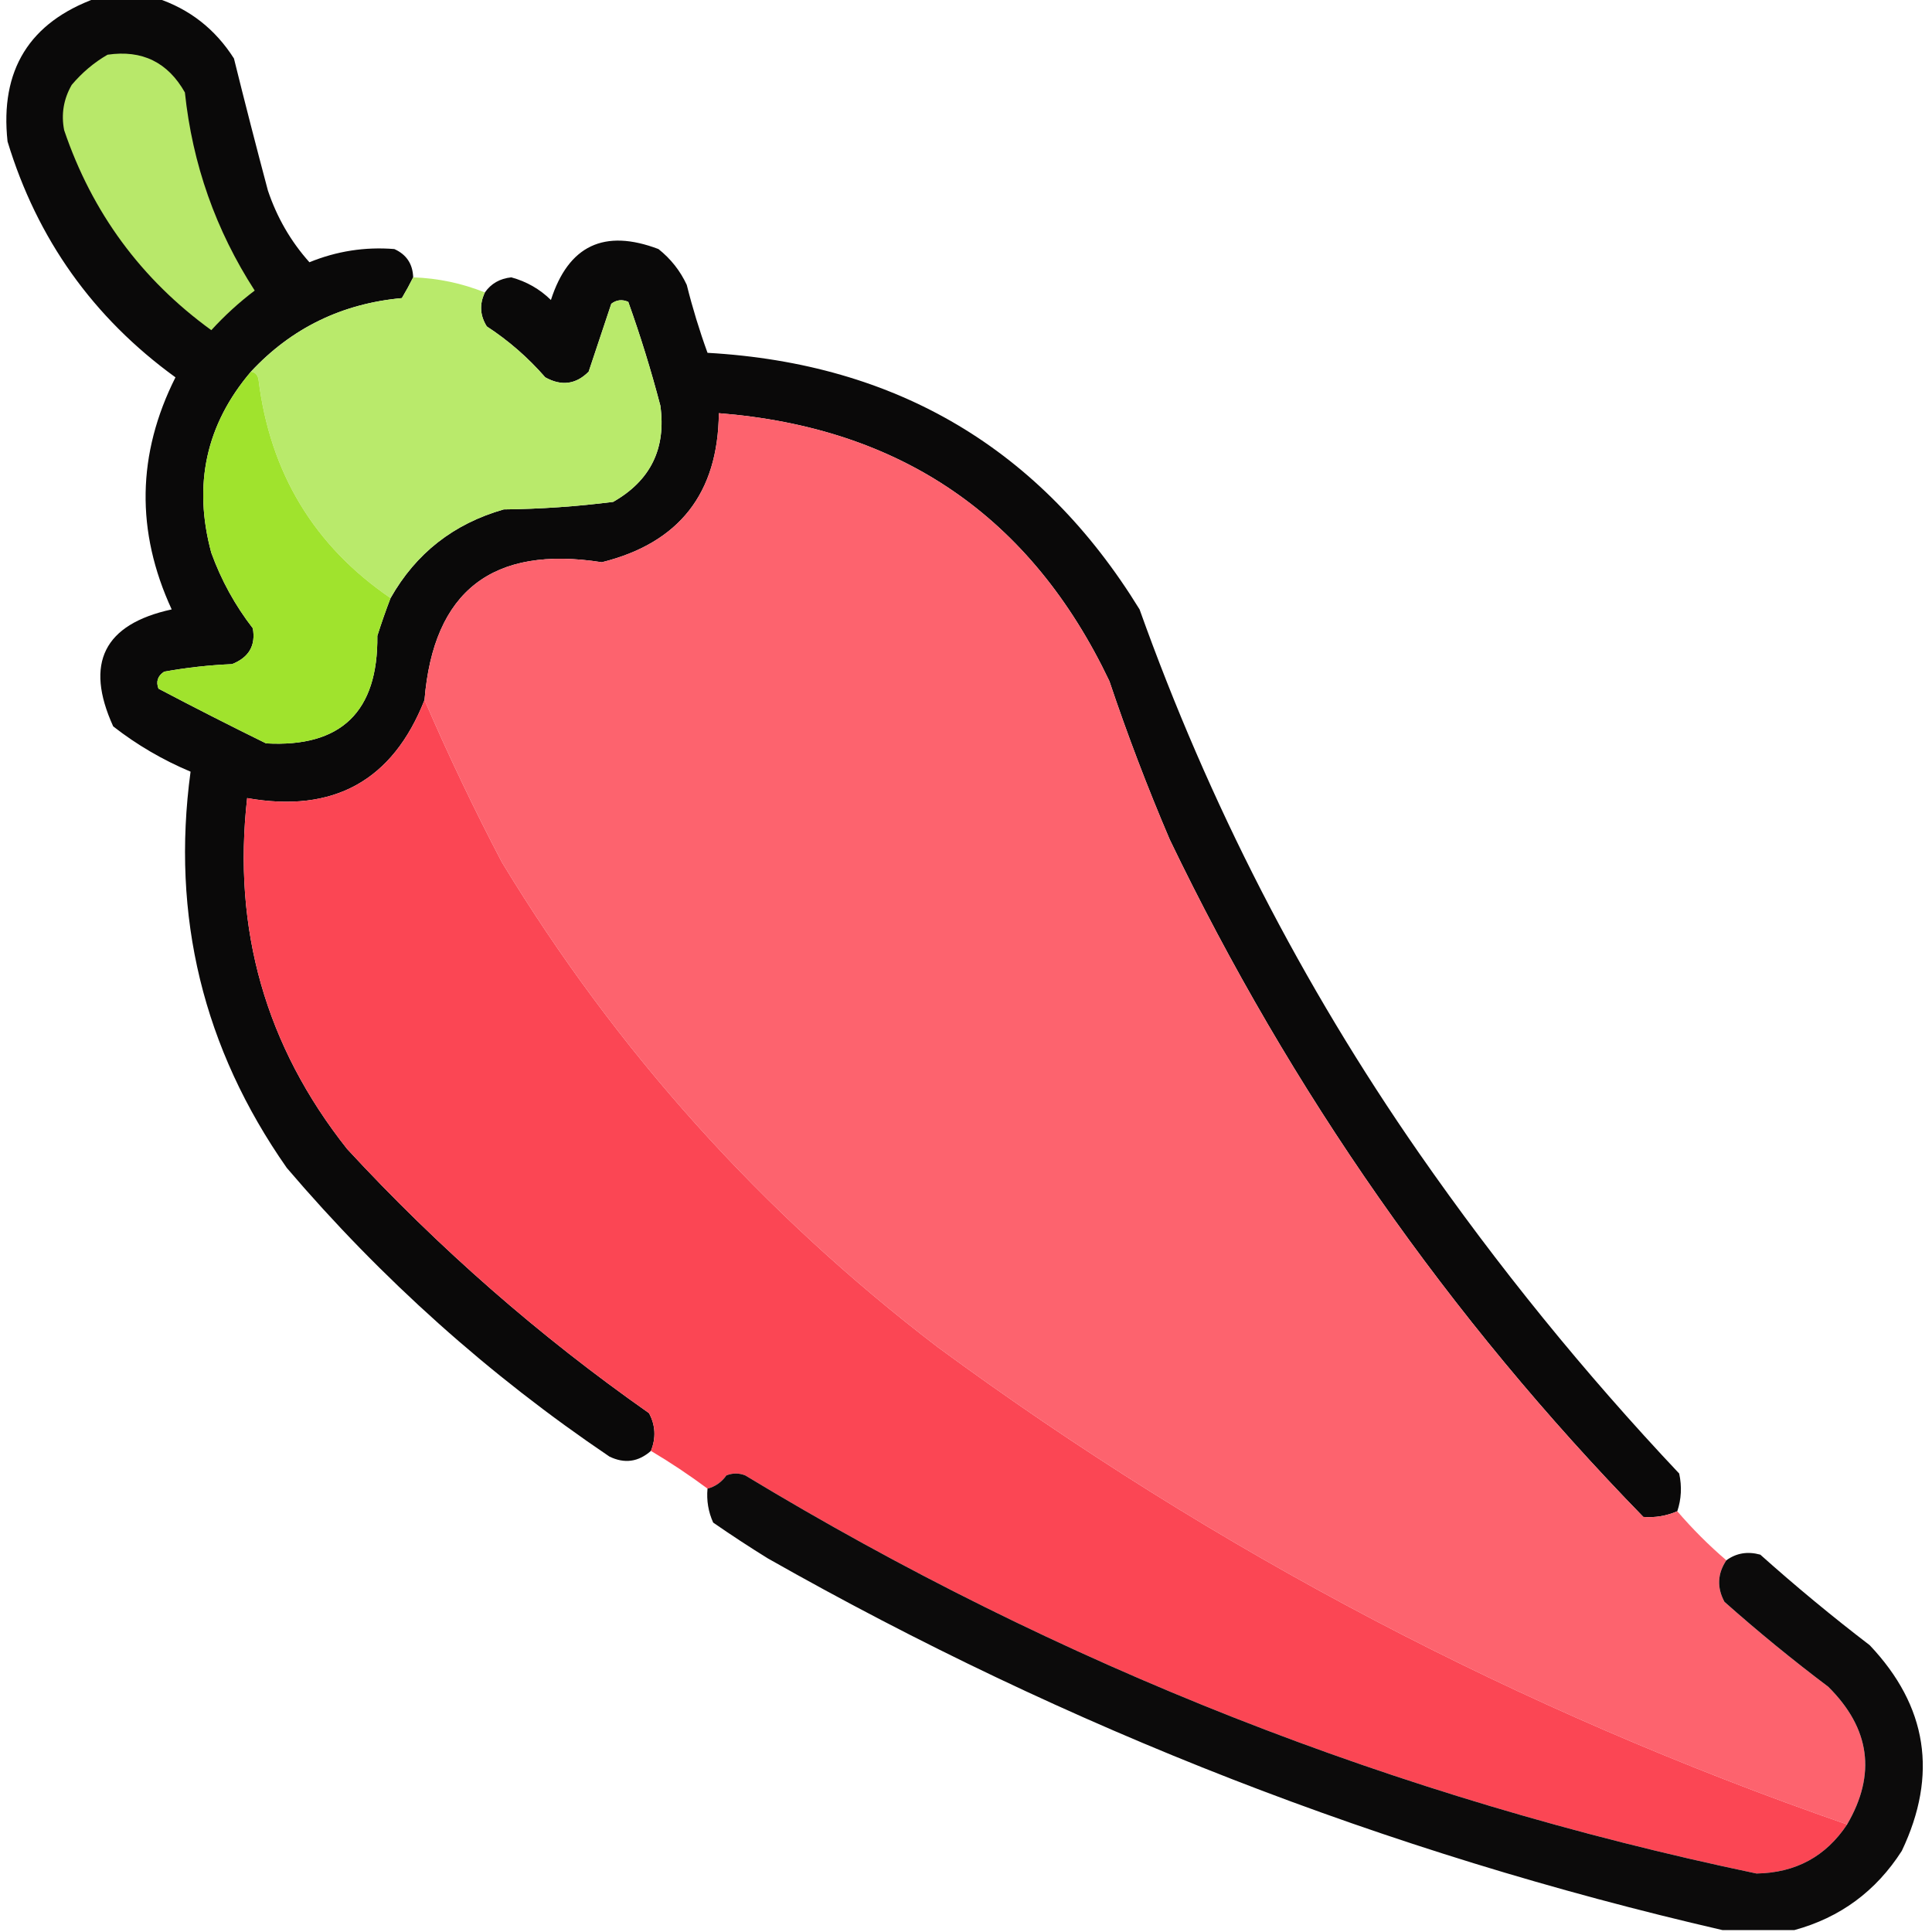 <?xml version="1.0" encoding="UTF-8"?>
<!DOCTYPE svg PUBLIC "-//W3C//DTD SVG 1.1//EN" "http://www.w3.org/Graphics/SVG/1.1/DTD/svg11.dtd">
<svg xmlns="http://www.w3.org/2000/svg" version="1.1" width="512px" height="512px" style="shape-rendering:geometricPrecision; text-rendering:geometricPrecision; image-rendering:optimizeQuality; fill-rule:evenodd; clip-rule:evenodd" xmlns:xlink="http://www.w3.org/1999/xlink">
<g><path style="opacity:0.964" fill="#020100" d="M 25.5,-0.5 C 30.833,-0.5 36.167,-0.5 41.5,-0.5C 50.204,2.363 57.037,7.696 62,15.5C 64.892,27.174 67.892,38.84 71,50.5C 73.403,57.648 77.069,63.982 82,69.5C 89.239,66.543 96.739,65.377 104.5,66C 107.708,67.437 109.375,69.937 109.5,73.5C 108.609,75.29 107.609,77.124 106.5,79C 90.573,80.465 77.239,86.965 66.5,98.5C 54.607,112.458 51.107,128.458 56,146.5C 58.637,153.777 62.304,160.444 67,166.5C 67.806,171.06 65.973,174.226 61.5,176C 55.449,176.26 49.449,176.927 43.5,178C 41.789,179.133 41.289,180.633 42,182.5C 51.422,187.461 60.922,192.294 70.5,197C 90.385,198.118 100.218,188.618 100,168.5C 101.075,165.106 102.242,161.772 103.5,158.5C 110.221,146.621 120.221,138.788 133.5,135C 143.226,134.892 152.893,134.225 162.5,133C 172.408,127.351 176.574,118.851 175,107.5C 172.557,98.174 169.724,89.007 166.5,80C 164.888,79.28 163.388,79.446 162,80.5C 160,86.5 158,92.5 156,98.5C 152.627,101.886 148.794,102.386 144.5,100C 139.925,94.754 134.758,90.254 129,86.5C 127.182,83.584 127.016,80.584 128.5,77.5C 130.144,75.148 132.477,73.815 135.5,73.5C 139.538,74.601 143.038,76.601 146,79.5C 150.649,65.051 160.149,60.551 174.5,66C 177.762,68.592 180.262,71.759 182,75.5C 183.525,81.604 185.359,87.604 187.5,93.5C 237.712,96.34 275.879,119.006 302,161.5C 320.387,212.945 345.054,260.945 376,305.5C 396.844,335.483 419.844,363.817 445,390.5C 445.747,393.924 445.58,397.257 444.5,400.5C 441.594,401.751 438.594,402.251 435.5,402C 383.953,349.114 342.12,289.281 310,222.5C 304.111,208.721 298.778,194.721 294,180.5C 273.287,136.985 238.787,113.319 190.5,109.5C 190.313,130.736 179.98,143.903 159.5,149C 130.526,144.451 114.859,156.618 112.5,185.5C 104.075,206.885 88.409,215.552 65.5,211.5C 61.574,246.266 70.407,277.266 92,304.5C 116.247,330.757 142.914,354.09 172,374.5C 173.724,377.736 173.89,381.07 172.5,384.5C 169.162,387.447 165.495,387.947 161.5,386C 129.62,364.463 101.12,338.963 76,309.5C 53.829,277.815 45.329,242.815 50.5,204.5C 43.092,201.383 36.258,197.383 30,192.5C 22.374,175.751 27.541,165.418 45.5,161.5C 35.958,140.816 36.291,120.316 46.5,100C 24.681,84.175 9.848,63.341 2,37.5C -0.048,18.577 7.785,5.91 25.5,-0.5 Z"/></g>
<g><path style="opacity:1" fill="#b8e86a" d="M 28.5,14.5 C 37.643,13.155 44.476,16.488 49,24.5C 51.002,43.508 57.169,61.008 67.5,77C 63.367,80.131 59.534,83.631 56,87.5C 37.411,74.007 24.411,56.34 17,34.5C 16.177,30.262 16.844,26.262 19,22.5C 21.772,19.217 24.939,16.55 28.5,14.5 Z"/></g>
<g><path style="opacity:0.999" fill="#b9ea6b" d="M 109.5,73.5 C 116.072,73.727 122.405,75.06 128.5,77.5C 127.016,80.584 127.182,83.584 129,86.5C 134.758,90.254 139.925,94.754 144.5,100C 148.794,102.386 152.627,101.886 156,98.5C 158,92.5 160,86.5 162,80.5C 163.388,79.446 164.888,79.28 166.5,80C 169.724,89.007 172.557,98.174 175,107.5C 176.574,118.851 172.408,127.351 162.5,133C 152.893,134.225 143.226,134.892 133.5,135C 120.221,138.788 110.221,146.621 103.5,158.5C 83.212,144.627 71.545,125.293 68.5,100.5C 68.253,99.287 67.586,98.62 66.5,98.5C 77.239,86.965 90.573,80.465 106.5,79C 107.609,77.124 108.609,75.29 109.5,73.5 Z"/></g>
<g><path style="opacity:1" fill="#a0e32d" d="M 66.5,98.5 C 67.586,98.62 68.253,99.287 68.5,100.5C 71.545,125.293 83.212,144.627 103.5,158.5C 102.242,161.772 101.075,165.106 100,168.5C 100.218,188.618 90.385,198.118 70.5,197C 60.922,192.294 51.422,187.461 42,182.5C 41.289,180.633 41.789,179.133 43.5,178C 49.449,176.927 55.449,176.26 61.5,176C 65.973,174.226 67.806,171.06 67,166.5C 62.304,160.444 58.637,153.777 56,146.5C 51.107,128.458 54.607,112.458 66.5,98.5 Z"/></g>
<g><path style="opacity:1" fill="#fd636e" d="M 444.5,400.5 C 448.5,405.167 452.833,409.5 457.5,413.5C 455.132,417.052 454.965,420.719 457,424.5C 465.876,432.378 475.043,439.878 484.5,447C 495.616,458.03 497.282,470.197 489.5,483.5C 402.494,453.338 322.161,411.171 248.5,357C 201.826,321.335 163.326,278.502 133,228.5C 125.573,214.318 118.74,199.985 112.5,185.5C 114.859,156.618 130.526,144.451 159.5,149C 179.98,143.903 190.313,130.736 190.5,109.5C 238.787,113.319 273.287,136.985 294,180.5C 298.778,194.721 304.111,208.721 310,222.5C 342.12,289.281 383.953,349.114 435.5,402C 438.594,402.251 441.594,401.751 444.5,400.5 Z"/></g>
<g><path style="opacity:1" fill="#fb4654" d="M 112.5,185.5 C 118.74,199.985 125.573,214.318 133,228.5C 163.326,278.502 201.826,321.335 248.5,357C 322.161,411.171 402.494,453.338 489.5,483.5C 483.877,491.982 475.877,496.315 465.5,496.5C 370.062,476.527 280.728,441.36 197.5,391C 195.833,390.333 194.167,390.333 192.5,391C 191.211,392.802 189.544,393.969 187.5,394.5C 182.709,390.932 177.709,387.598 172.5,384.5C 173.89,381.07 173.724,377.736 172,374.5C 142.914,354.09 116.247,330.757 92,304.5C 70.407,277.266 61.574,246.266 65.5,211.5C 88.409,215.552 104.075,206.885 112.5,185.5 Z"/></g>
<g><path style="opacity:0.957" fill="#020000" d="M 489.5,483.5 C 497.282,470.197 495.616,458.03 484.5,447C 475.043,439.878 465.876,432.378 457,424.5C 454.965,420.719 455.132,417.052 457.5,413.5C 460.137,411.573 463.137,411.073 466.5,412C 475.875,420.377 485.542,428.377 495.5,436C 510.776,452.142 513.609,470.308 504,490.5C 497.151,501.193 487.651,508.193 475.5,511.5C 469.167,511.5 462.833,511.5 456.5,511.5C 367.427,490.968 283.094,458.135 203.5,413C 198.581,409.958 193.748,406.791 189,403.5C 187.711,400.649 187.211,397.649 187.5,394.5C 189.544,393.969 191.211,392.802 192.5,391C 194.167,390.333 195.833,390.333 197.5,391C 280.728,441.36 370.062,476.527 465.5,496.5C 475.877,496.315 483.877,491.982 489.5,483.5 Z"/></g>
</svg>
